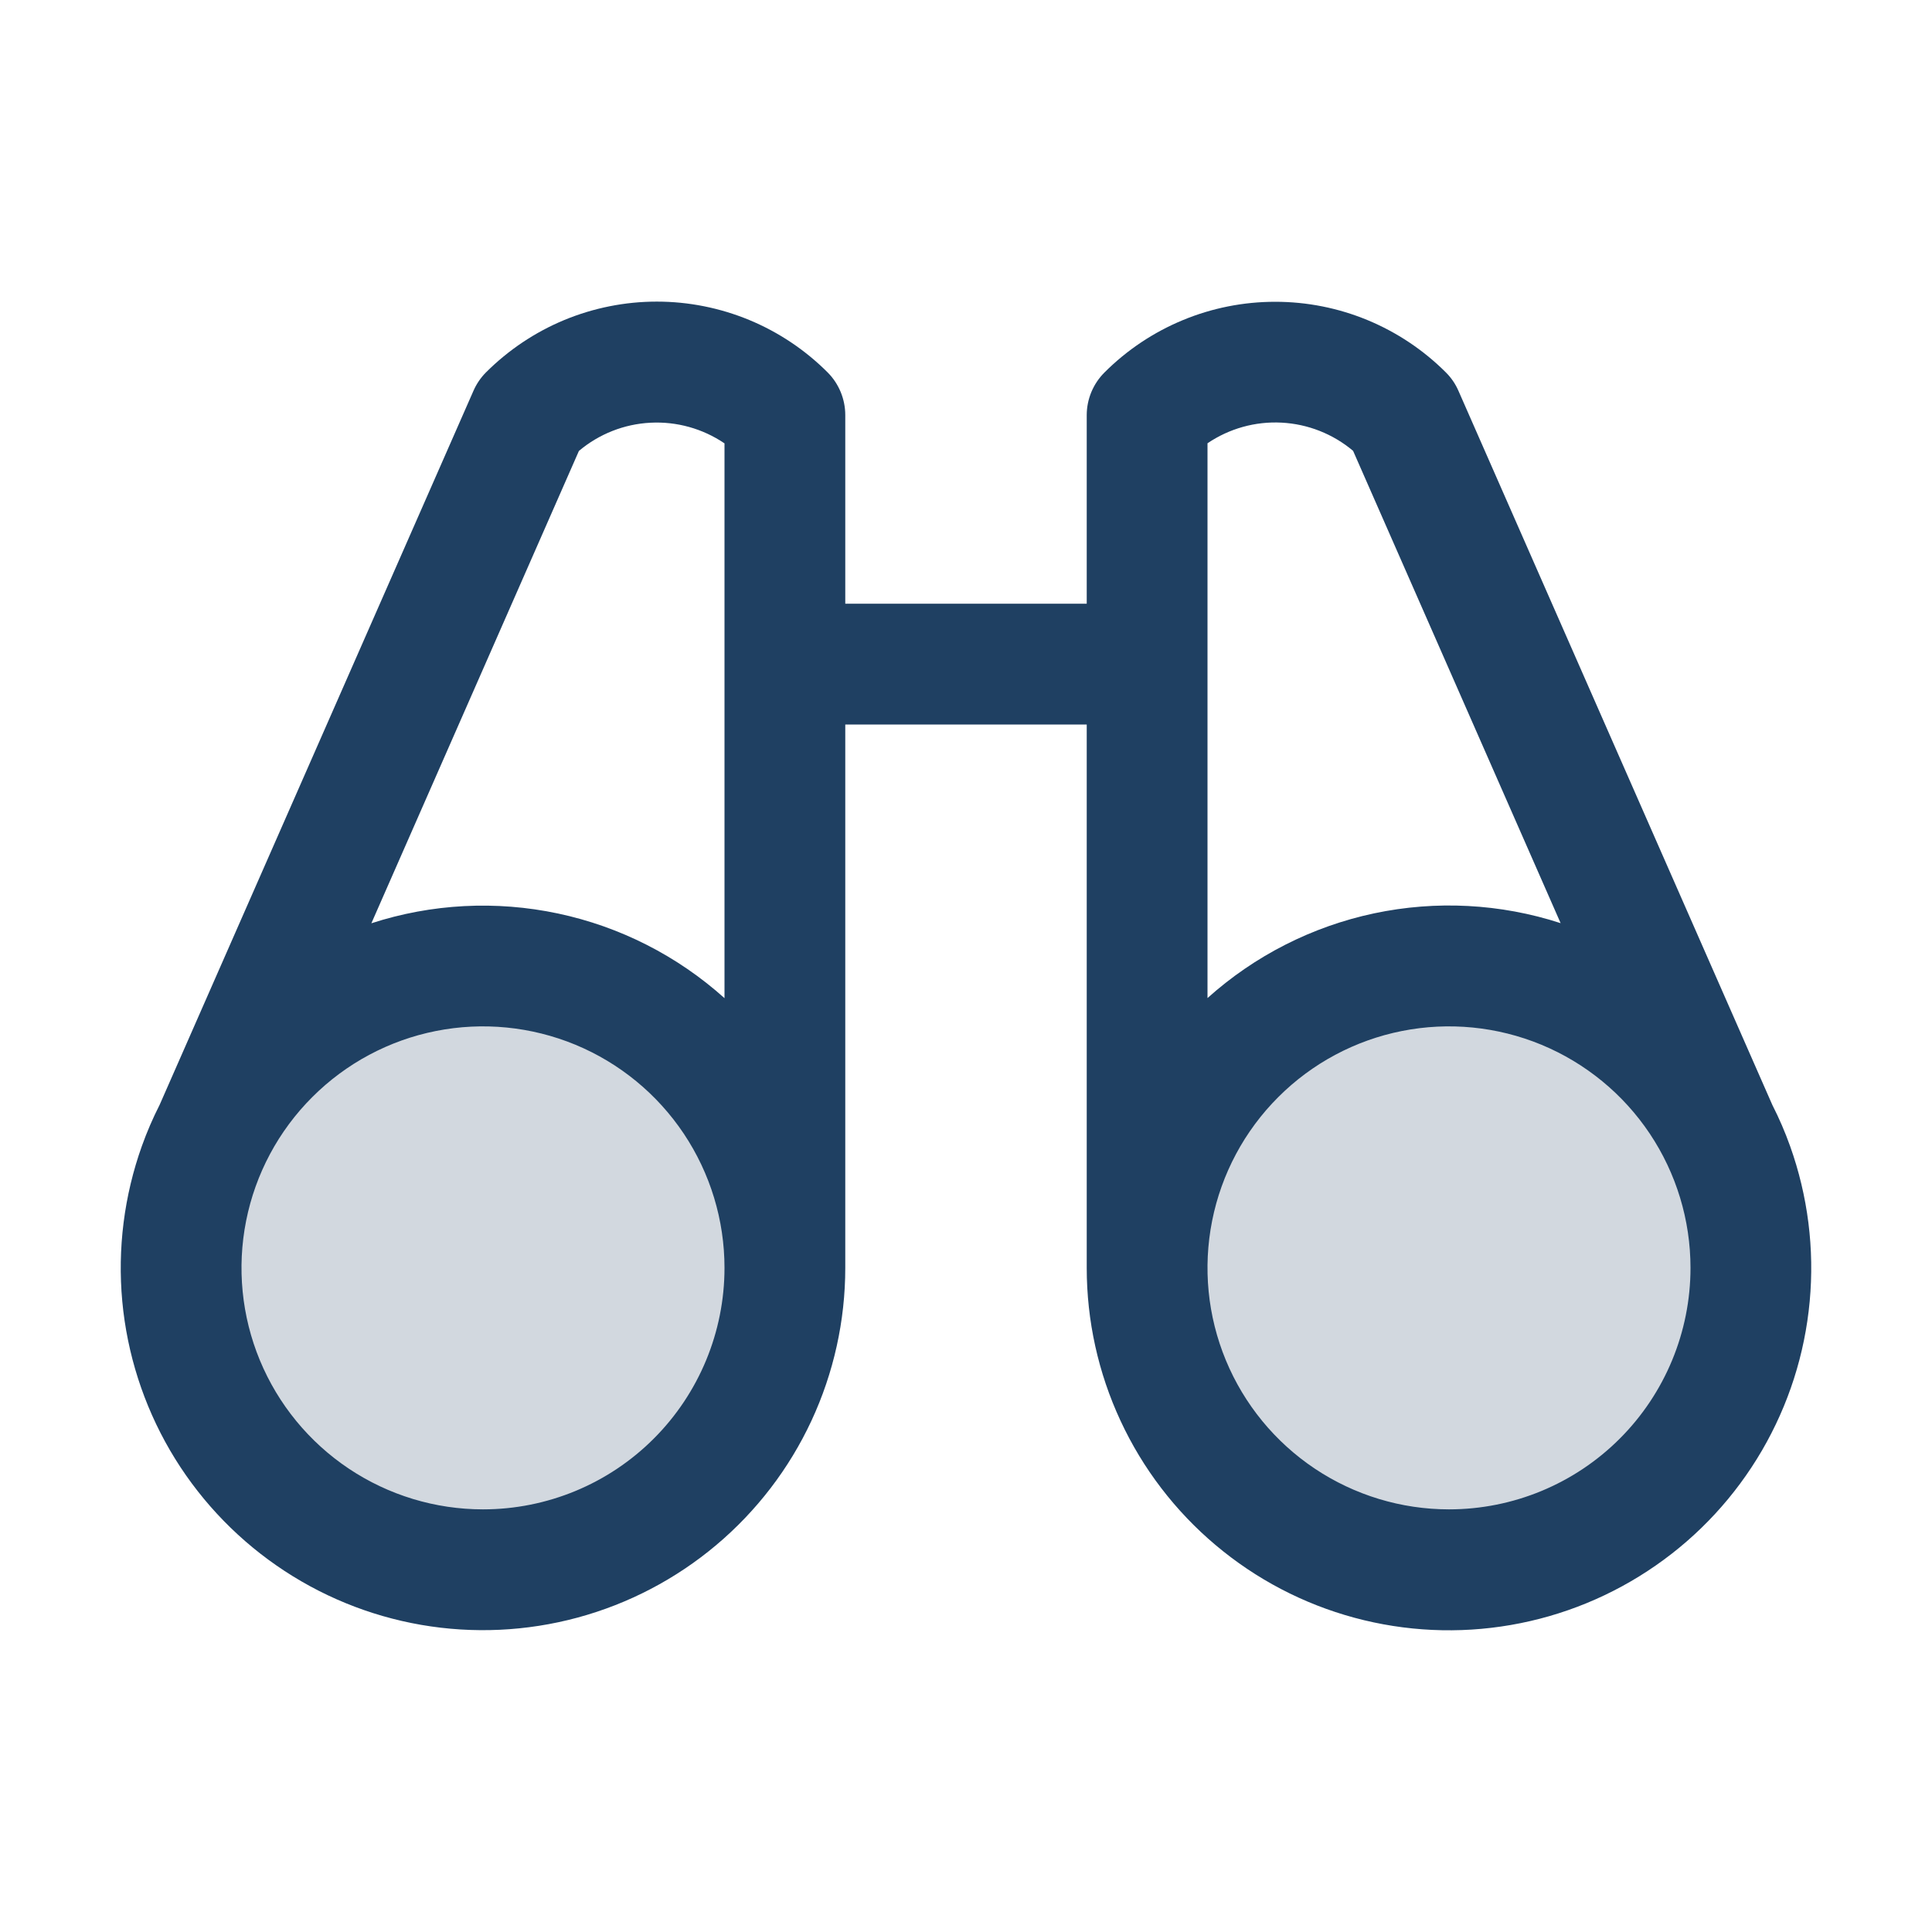 <svg width="45" height="45" viewBox="0 0 45 45" fill="none" xmlns="http://www.w3.org/2000/svg">
<path opacity="0.2" d="M18.281 29.531C18.281 30.922 17.869 32.281 17.096 33.438C16.324 34.594 15.226 35.495 13.941 36.027C12.656 36.559 11.242 36.699 9.878 36.427C8.514 36.156 7.261 35.486 6.278 34.503C5.295 33.52 4.625 32.267 4.354 30.903C4.083 29.539 4.222 28.125 4.754 26.84C5.286 25.556 6.187 24.458 7.344 23.685C8.5 22.912 9.859 22.5 11.25 22.5C13.115 22.5 14.903 23.241 16.222 24.559C17.541 25.878 18.281 27.666 18.281 29.531ZM33.75 22.5C32.359 22.5 31 22.912 29.844 23.685C28.687 24.458 27.786 25.556 27.254 26.84C26.722 28.125 26.583 29.539 26.854 30.903C27.125 32.267 27.795 33.52 28.778 34.503C29.762 35.486 31.014 36.156 32.378 36.427C33.742 36.699 35.156 36.559 36.441 36.027C37.725 35.495 38.824 34.594 39.596 33.438C40.369 32.281 40.781 30.922 40.781 29.531C40.781 27.666 40.041 25.878 38.722 24.559C37.403 23.241 35.615 22.5 33.75 22.5Z" fill="#1F4062"/>
<path d="M41.695 26.696C41.578 26.368 41.44 26.048 41.282 25.738L33.971 9.105C33.902 8.945 33.803 8.8 33.68 8.677C33.157 8.154 32.537 7.74 31.855 7.457C31.172 7.174 30.441 7.029 29.702 7.029C28.963 7.029 28.231 7.174 27.549 7.457C26.866 7.74 26.246 8.154 25.724 8.677C25.461 8.94 25.313 9.296 25.312 9.668V14.062H19.688V9.668C19.688 9.483 19.651 9.3 19.581 9.13C19.51 8.959 19.407 8.804 19.276 8.673C18.754 8.151 18.134 7.736 17.451 7.453C16.769 7.171 16.037 7.025 15.298 7.025C14.559 7.025 13.828 7.171 13.145 7.453C12.463 7.736 11.843 8.151 11.32 8.673C11.197 8.796 11.098 8.942 11.028 9.102L3.718 25.734C3.56 26.045 3.422 26.365 3.305 26.692C2.891 27.851 2.735 29.085 2.848 30.31C2.962 31.535 3.342 32.72 3.961 33.783C4.581 34.845 5.426 35.759 6.436 36.461C7.446 37.163 8.597 37.636 9.809 37.846C11.021 38.056 12.265 37.998 13.452 37.677C14.639 37.356 15.742 36.779 16.683 35.987C17.624 35.195 18.381 34.207 18.9 33.092C19.419 31.976 19.688 30.761 19.688 29.531V16.875H25.312V29.531C25.312 30.761 25.58 31.977 26.099 33.092C26.617 34.208 27.374 35.197 28.315 35.989C29.256 36.782 30.358 37.359 31.546 37.68C32.733 38.001 33.977 38.059 35.189 37.849C36.401 37.64 37.553 37.167 38.563 36.465C39.574 35.764 40.418 34.85 41.038 33.787C41.658 32.724 42.038 31.539 42.151 30.314C42.265 29.089 42.109 27.854 41.695 26.696ZM13.484 10.503C13.953 10.108 14.538 9.877 15.15 9.846C15.762 9.814 16.368 9.983 16.875 10.327V23.249C15.777 22.263 14.439 21.583 12.996 21.277C11.552 20.971 10.054 21.049 8.65 21.505L13.484 10.503ZM11.25 35.156C10.137 35.156 9.05 34.826 8.125 34.208C7.2 33.59 6.479 32.712 6.053 31.684C5.627 30.656 5.516 29.525 5.733 28.434C5.95 27.343 6.486 26.34 7.273 25.554C8.059 24.767 9.061 24.231 10.153 24.014C11.244 23.797 12.375 23.909 13.403 24.334C14.43 24.76 15.309 25.481 15.927 26.406C16.545 27.331 16.875 28.419 16.875 29.531C16.875 31.023 16.282 32.454 15.227 33.509C14.173 34.564 12.742 35.156 11.25 35.156ZM28.125 10.325C28.632 9.981 29.238 9.812 29.85 9.844C30.462 9.876 31.047 10.106 31.516 10.501L36.35 21.502C34.946 21.046 33.447 20.968 32.004 21.274C30.56 21.581 29.223 22.261 28.125 23.247V10.325ZM33.75 35.156C32.638 35.156 31.55 34.826 30.625 34.208C29.7 33.59 28.979 32.712 28.553 31.684C28.127 30.656 28.016 29.525 28.233 28.434C28.45 27.343 28.986 26.34 29.773 25.554C30.559 24.767 31.561 24.231 32.653 24.014C33.744 23.797 34.875 23.909 35.903 24.334C36.93 24.76 37.809 25.481 38.427 26.406C39.045 27.331 39.375 28.419 39.375 29.531C39.375 31.023 38.782 32.454 37.727 33.509C36.673 34.564 35.242 35.156 33.75 35.156Z" fill="#1F4062"/>
</svg>
